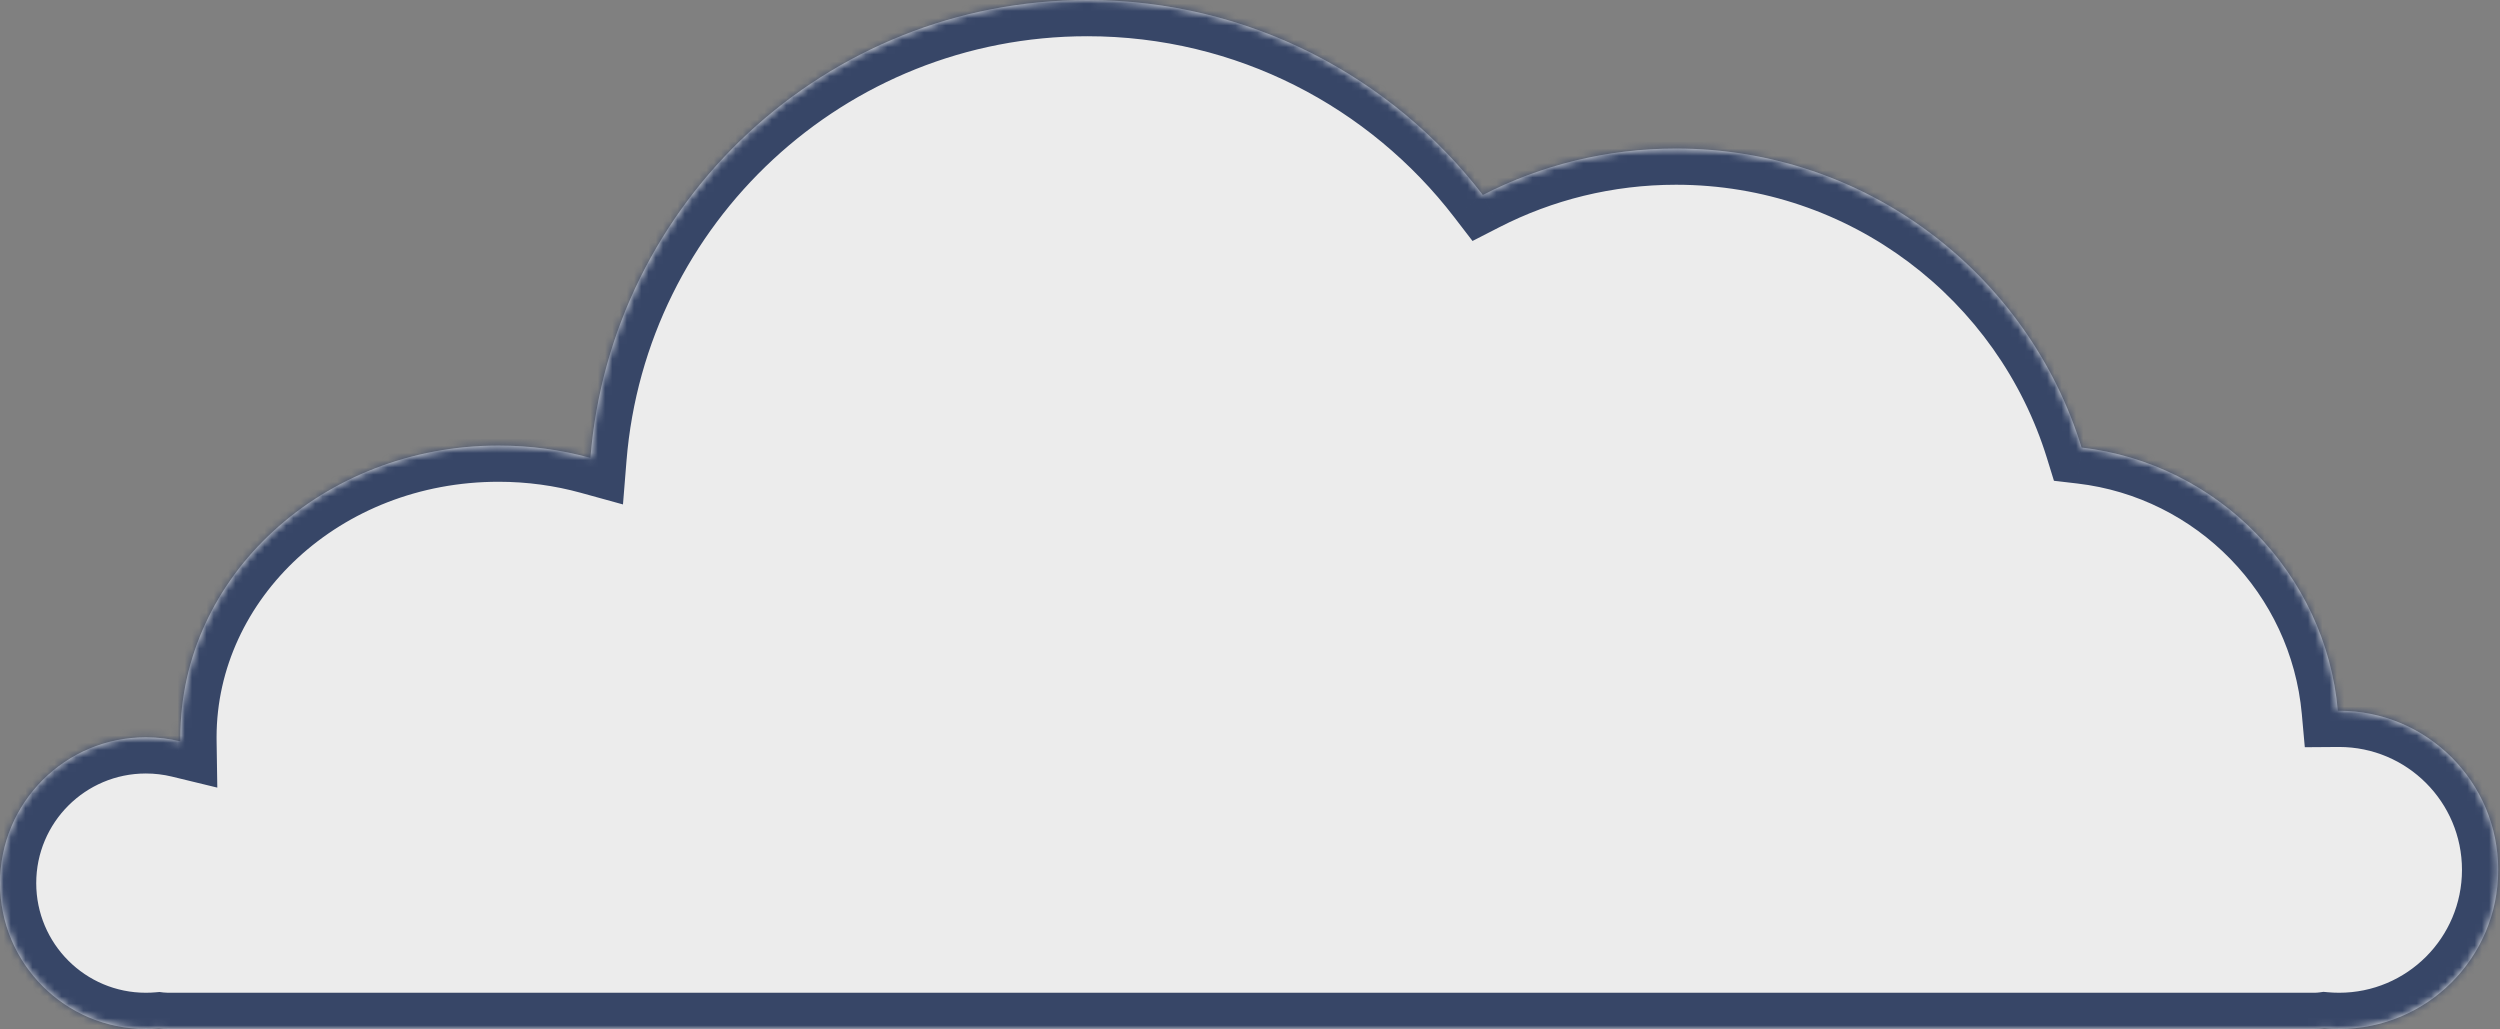<svg width="345" height="142" viewBox="0 0 345 142" fill="none" xmlns="http://www.w3.org/2000/svg">
<rect x="0" y="0" width="345" height="142" fill="#808080" stroke="none"/>
<mask id="path-1-inside-1_217_2669" fill="white">
<path fill-rule="evenodd" clip-rule="evenodd" d="M282.536 142H68.804H23.175C22.749 142 22.329 141.973 21.917 141.922C21.328 141.974 20.732 142 20.129 142C9.012 142 0 132.988 0 121.871C0 110.754 9.012 101.742 20.129 101.742C21.769 101.742 23.364 101.939 24.891 102.309C24.888 102.12 24.887 101.931 24.887 101.742C24.887 79.508 44.549 61.484 68.804 61.484C73.209 61.484 77.462 62.079 81.474 63.185C84.332 27.814 113.944 0 150.052 0C172.284 0 192.053 10.545 204.632 26.906C212.63 22.807 221.694 20.495 231.299 20.495C257.619 20.495 279.884 37.86 287.26 61.759C306.072 63.958 320.922 79.126 322.63 98.083C322.684 98.083 322.739 98.082 322.794 98.082C334.921 98.082 344.753 107.914 344.753 120.041C344.753 132.169 334.921 142 322.794 142C322.106 142 321.426 141.968 320.754 141.907C320.305 141.968 319.847 142 319.381 142H282.536Z"/>
</mask>
<path fill-rule="evenodd" clip-rule="evenodd" d="M282.536 142H68.804H23.175C22.749 142 22.329 141.973 21.917 141.922C21.328 141.974 20.732 142 20.129 142C9.012 142 0 132.988 0 121.871C0 110.754 9.012 101.742 20.129 101.742C21.769 101.742 23.364 101.939 24.891 102.309C24.888 102.12 24.887 101.931 24.887 101.742C24.887 79.508 44.549 61.484 68.804 61.484C73.209 61.484 77.462 62.079 81.474 63.185C84.332 27.814 113.944 0 150.052 0C172.284 0 192.053 10.545 204.632 26.906C212.63 22.807 221.694 20.495 231.299 20.495C257.619 20.495 279.884 37.86 287.26 61.759C306.072 63.958 320.922 79.126 322.63 98.083C322.684 98.083 322.739 98.082 322.794 98.082C334.921 98.082 344.753 107.914 344.753 120.041C344.753 132.169 334.921 142 322.794 142C322.106 142 321.426 141.968 320.754 141.907C320.305 141.968 319.847 142 319.381 142H282.536Z" fill="white" fill-opacity="0.85"/>
<path d="M21.917 141.922L22.54 136.961L22.01 136.894L21.479 136.941L21.917 141.922ZM24.891 102.309L23.712 107.168L29.988 108.69L29.89 102.234L24.891 102.309ZM81.474 63.185L80.145 68.005L85.97 69.612L86.457 63.588L81.474 63.185ZM204.632 26.906L200.668 29.953L203.206 33.255L206.912 31.355L204.632 26.906ZM287.26 61.759L282.483 63.233L283.444 66.347L286.68 66.725L287.26 61.759ZM322.63 98.083L317.65 98.532L318.063 103.116L322.666 103.083L322.63 98.083ZM320.754 141.907L321.213 136.928L320.642 136.875L320.074 136.953L320.754 141.907ZM282.536 137H68.804V147H282.536V137ZM68.804 137H23.175V147H68.804V137ZM23.175 137C22.958 137 22.746 136.986 22.54 136.961L21.295 146.883C21.913 146.96 22.54 147 23.175 147V137ZM21.479 136.941C21.035 136.98 20.585 137 20.129 137V147C20.878 147 21.621 146.967 22.356 146.902L21.479 136.941ZM20.129 137C11.773 137 5 130.227 5 121.871H-5C-5 135.749 6.251 147 20.129 147V137ZM5 121.871C5 113.516 11.773 106.742 20.129 106.742V96.742C6.251 96.742 -5 107.993 -5 121.871H5ZM20.129 106.742C21.369 106.742 22.568 106.891 23.712 107.168L26.07 97.45C24.16 96.987 22.17 96.742 20.129 96.742V106.742ZM29.89 102.234C29.888 102.07 29.887 101.906 29.887 101.742H19.887C19.887 101.957 19.888 102.17 19.891 102.384L29.89 102.234ZM29.887 101.742C29.887 82.671 46.892 66.484 68.804 66.484V56.484C42.206 56.484 19.887 76.347 19.887 101.742H29.887ZM68.804 66.484C72.758 66.484 76.564 67.018 80.145 68.005L82.803 58.365C78.36 57.14 73.66 56.484 68.804 56.484V66.484ZM86.457 63.588C89.108 30.792 116.57 5 150.052 5V-5C111.318 -5 79.557 24.835 76.49 62.782L86.457 63.588ZM150.052 5C170.665 5 188.995 14.77 200.668 29.953L208.596 23.858C195.112 6.319 173.902 -5 150.052 -5V5ZM206.912 31.355C214.221 27.61 222.506 25.495 231.299 25.495V15.495C220.883 15.495 211.039 18.004 202.352 22.456L206.912 31.355ZM231.299 25.495C255.364 25.495 275.735 41.371 282.483 63.233L292.038 60.284C284.033 34.349 259.874 15.495 231.299 15.495V25.495ZM286.68 66.725C303.147 68.65 316.155 81.938 317.65 98.532L327.61 97.634C325.689 76.314 308.997 59.266 287.841 56.793L286.68 66.725ZM322.666 103.083C322.709 103.083 322.752 103.082 322.794 103.082V93.082C322.727 93.082 322.66 93.083 322.593 93.083L322.666 103.083ZM322.794 103.082C332.16 103.082 339.753 110.675 339.753 120.041H349.753C349.753 105.152 337.683 93.082 322.794 93.082V103.082ZM339.753 120.041C339.753 129.407 332.16 137 322.794 137V147C337.683 147 349.753 134.93 349.753 120.041H339.753ZM322.794 137C322.259 137 321.732 136.975 321.213 136.928L320.296 146.885C321.119 146.961 321.953 147 322.794 147V137ZM320.074 136.953C319.85 136.984 319.619 137 319.381 137V147C320.075 147 320.761 146.953 321.434 146.86L320.074 136.953ZM319.381 137H282.536V147H319.381V137Z" fill="#374667" mask="url(#path-1-inside-1_217_2669)"/>
</svg>
